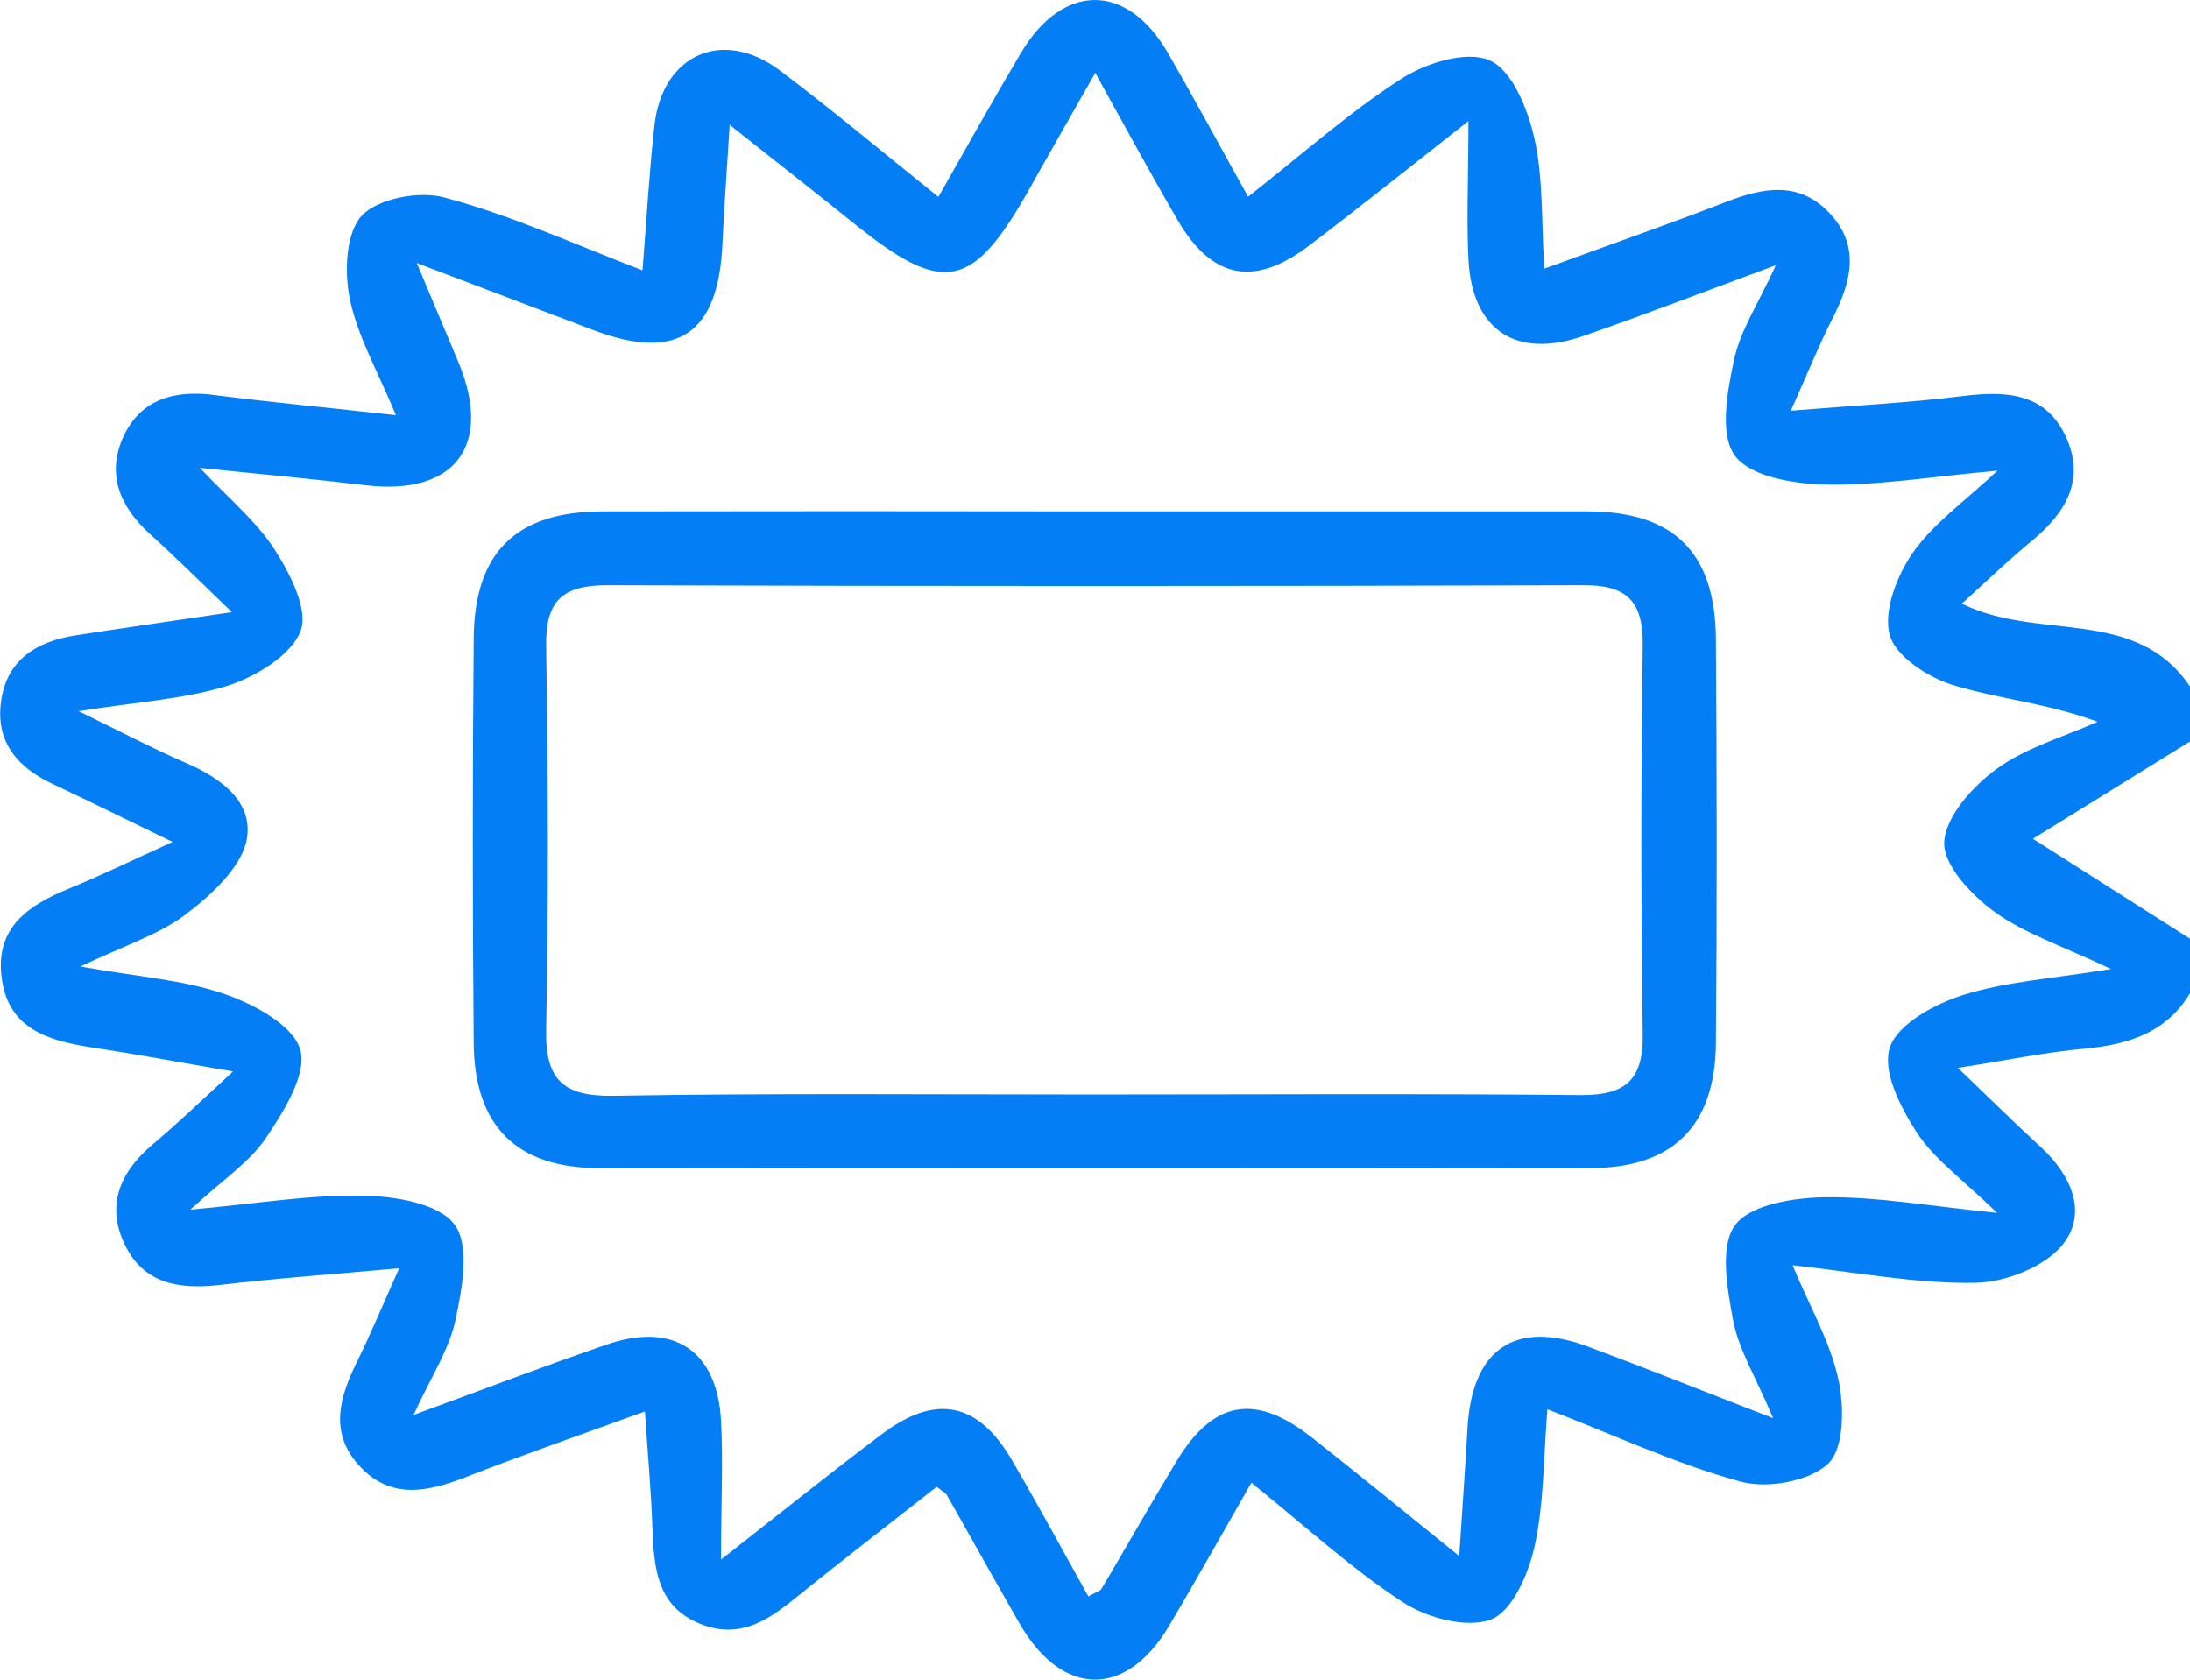 <svg id="Layer_1" data-name="Layer 1" xmlns="http://www.w3.org/2000/svg" viewBox="0 0 218.86 167.87"><defs><style>.cls-1{fill:#037ef5;}</style></defs><path class="cls-1" d="M223,107.78c-2.43,4-6.24,5.13-10.61,5.54-3.76.34-7.49,1.11-12.59,1.91,3.31,3.17,5.8,5.63,8.38,8,3,2.79,4.61,6.56,2.08,9.68-1.8,2.22-5.69,3.74-8.68,3.8-5.76.11-11.55-1-18.3-1.76,1.78,4.27,3.8,7.73,4.59,11.46.58,2.7.57,6.81-1,8.35-1.88,1.79-6.07,2.55-8.74,1.83-6.44-1.75-12.58-4.63-19.35-7.24-.4,4.89-.33,9.44-1.29,13.75-.61,2.72-2.24,6.47-4.35,7.26-2.43.91-6.4-.15-8.81-1.73-5.16-3.36-9.75-7.6-15.13-11.94-2.83,4.93-5.45,9.62-8.19,14.25-4.32,7.33-10.73,7.23-15-.21-2.45-4.26-4.83-8.56-7.26-12.83-.08-.15-.27-.24-1-.8-4.37,3.43-8.91,6.94-13.38,10.52-3,2.45-6,4.93-10.32,3.15s-4.56-5.67-4.71-9.62c-.13-3.63-.46-7.25-.75-11.58-6.25,2.27-12.18,4.33-18,6.6-3.81,1.47-7.46,2.22-10.57-1.2-2.93-3.22-2-6.66-.31-10.15,1.44-2.9,2.68-5.9,4.32-9.56-6.54.59-12.3,1-18,1.67-3.95.45-7.48-.11-9.36-3.92-2-4-.56-7.37,2.76-10.16,2.48-2.08,4.82-4.34,8-7.26-5.37-.92-9.74-1.74-14.14-2.41s-8.42-1.89-9-7.09c-.59-4.9,2.7-7.12,6.68-8.75,3.18-1.3,6.27-2.81,10.42-4.69-4.5-2.18-8.17-4-11.87-5.74C6,85.28,3.75,82.79,4.22,78.8c.49-4.27,3.48-6.17,7.44-6.79,4.8-.75,9.62-1.43,15.66-2.33-3.29-3.15-5.68-5.55-8.2-7.81-3-2.72-4.38-6-2.63-9.77S21.7,47.44,25.71,48c5.76.74,11.55,1.27,18,2-1.78-4.3-3.82-7.83-4.61-11.62-.56-2.68-.4-6.63,1.2-8.33s5.75-2.51,8.25-1.81C55.2,30,61.52,32.9,68.35,35.52c.41-5.15.67-9.82,1.19-14.47.79-7.12,6.84-9.8,12.56-5.49,5.23,3.94,10.26,8.16,15.82,12.62,2.84-5,5.47-9.71,8.23-14.36,4.21-7.09,10.63-7.09,14.72,0,2.63,4.55,5.12,9.18,8,14.34,5.33-4.18,10.07-8.41,15.35-11.81,2.44-1.57,6.51-2.82,8.78-1.82s3.81,4.86,4.47,7.74c.91,4,.7,8.29,1,13.08,6.37-2.33,12.33-4.41,18.23-6.69,3.62-1.4,7.13-2.07,10.14,1,3.24,3.29,2.35,6.91.48,10.58-1.4,2.73-2.54,5.59-4.21,9.31,6.19-.51,11.69-.78,17.14-1.46,4.3-.54,8.28-.36,10.32,4s0,7.69-3.42,10.5c-2.35,1.93-4.54,4.06-6.95,6.24,7.68,3.81,17.36.2,22.82,8.31V82.6l-15.72,9.73,15.72,10Zm-109.4-92c-2.59,4.57-4.58,8-6.53,11.51-5.73,10.2-8.6,10.78-17.55,3.57-3.86-3.11-7.77-6.16-12.46-9.88-.3,4.78-.56,8.39-.73,12-.43,8.94-4.54,11.68-12.89,8.51C58,39.43,52.49,37.34,45.79,34.79c1.82,4.32,3,7.15,4.2,10,3.41,8.3-.44,13.28-9.35,12.2-5.28-.63-10.58-1.11-16.53-1.73,3,3.16,5.71,5.4,7.52,8.23,1.53,2.39,3.36,6,2.54,8.1C33.23,74,29.76,76.08,27,77c-4.32,1.38-9,1.62-15,2.58,4.5,2.19,7.53,3.79,10.67,5.15,3.61,1.55,7,4,6.06,8C28,95.46,25.1,98.09,22.55,100s-6.1,3.06-10.38,5.1c5.87,1.05,10.34,1.33,14.41,2.75,2.94,1,6.88,3.14,7.57,5.57s-1.65,6.17-3.43,8.81c-1.64,2.43-4.3,4.16-7.56,7.17,6.85-.62,12.08-1.52,17.29-1.4,3.17.06,7.52.77,9.1,2.87s.78,6.37.12,9.5c-.62,3-2.43,5.67-4.2,9.55,7.28-2.68,13.21-4.94,19.2-7,6.74-2.37,11.16.52,11.53,7.63.21,4.08,0,8.17,0,13.82,6.28-4.92,11.07-8.77,16-12.48,5.42-4.12,9.66-3.29,13.06,2.53,2.63,4.5,5.1,9.08,7.65,13.64.72-.42,1.16-.52,1.32-.78,2.5-4.23,4.93-8.5,7.47-12.71,3.67-6.09,7.85-6.86,13.47-2.45,4.7,3.69,9.32,7.49,14.8,11.9.32-4.91.6-8.87.83-12.83.46-7.87,4.77-10.82,12.05-8.1,5.7,2.12,11.36,4.39,18.49,7.15-1.79-4.22-3.46-6.9-4-9.79-.59-3.16-1.36-7.44.21-9.52s5.94-2.74,9.09-2.77c5.23-.05,10.46.9,17.08,1.56-3.47-3.38-6.27-5.35-8-8s-3.49-6.21-2.71-8.54,4.47-4.33,7.28-5.22c4.26-1.36,8.86-1.63,14.82-2.61-5-2.37-8.72-3.57-11.73-5.78-2.26-1.65-5.07-4.66-4.94-6.92.15-2.57,2.85-5.56,5.22-7.29,2.95-2.15,6.7-3.2,10.1-4.72-5-1.87-9.89-2.27-14.47-3.68-2.48-.76-5.72-2.87-6.3-5-.65-2.4.72-5.91,2.29-8.19,2-2.87,5-5,8.49-8.23-6.64.6-11.89,1.49-17.13,1.39-3.16-.06-7.52-.76-9.1-2.86s-.79-6.37-.13-9.5c.62-3,2.42-5.66,4.2-9.56-7.31,2.69-13.24,5-19.22,7.06-6.73,2.36-11.15-.58-11.5-7.68-.2-4.08,0-8.17,0-13.79-6.3,4.94-11.09,8.79-16,12.5-5.44,4.11-9.65,3.26-13.06-2.6C119.16,25.94,116.68,21.33,113.6,15.79Z" transform="translate(-4.14 -8.5)"/><path class="cls-1" d="M113.55,59.61q24.62,0,49.23,0c8.6,0,12.77,4.07,12.84,12.71.1,13.49.12,27,0,40.48-.08,8.27-4.34,12.44-12.58,12.45q-49.5.06-99,0c-8.25,0-12.49-4.19-12.56-12.47q-.18-20.23,0-40.48c.07-8.62,4.24-12.67,12.86-12.69Q88.93,59.57,113.55,59.61ZM113,117.89c16.41,0,32.82-.1,49.23.06,4.5,0,6.15-1.65,6.08-6.13q-.27-19.41,0-38.83c.06-4.56-1.73-6.07-6.15-6q-48.69.16-97.38,0c-4.49,0-6.13,1.62-6.06,6.11.2,12.76.25,25.53,0,38.29-.11,5.07,1.75,6.7,6.7,6.63C81.29,117.75,97.15,117.89,113,117.89Z" transform="translate(-4.14 -8.5)"/></svg>